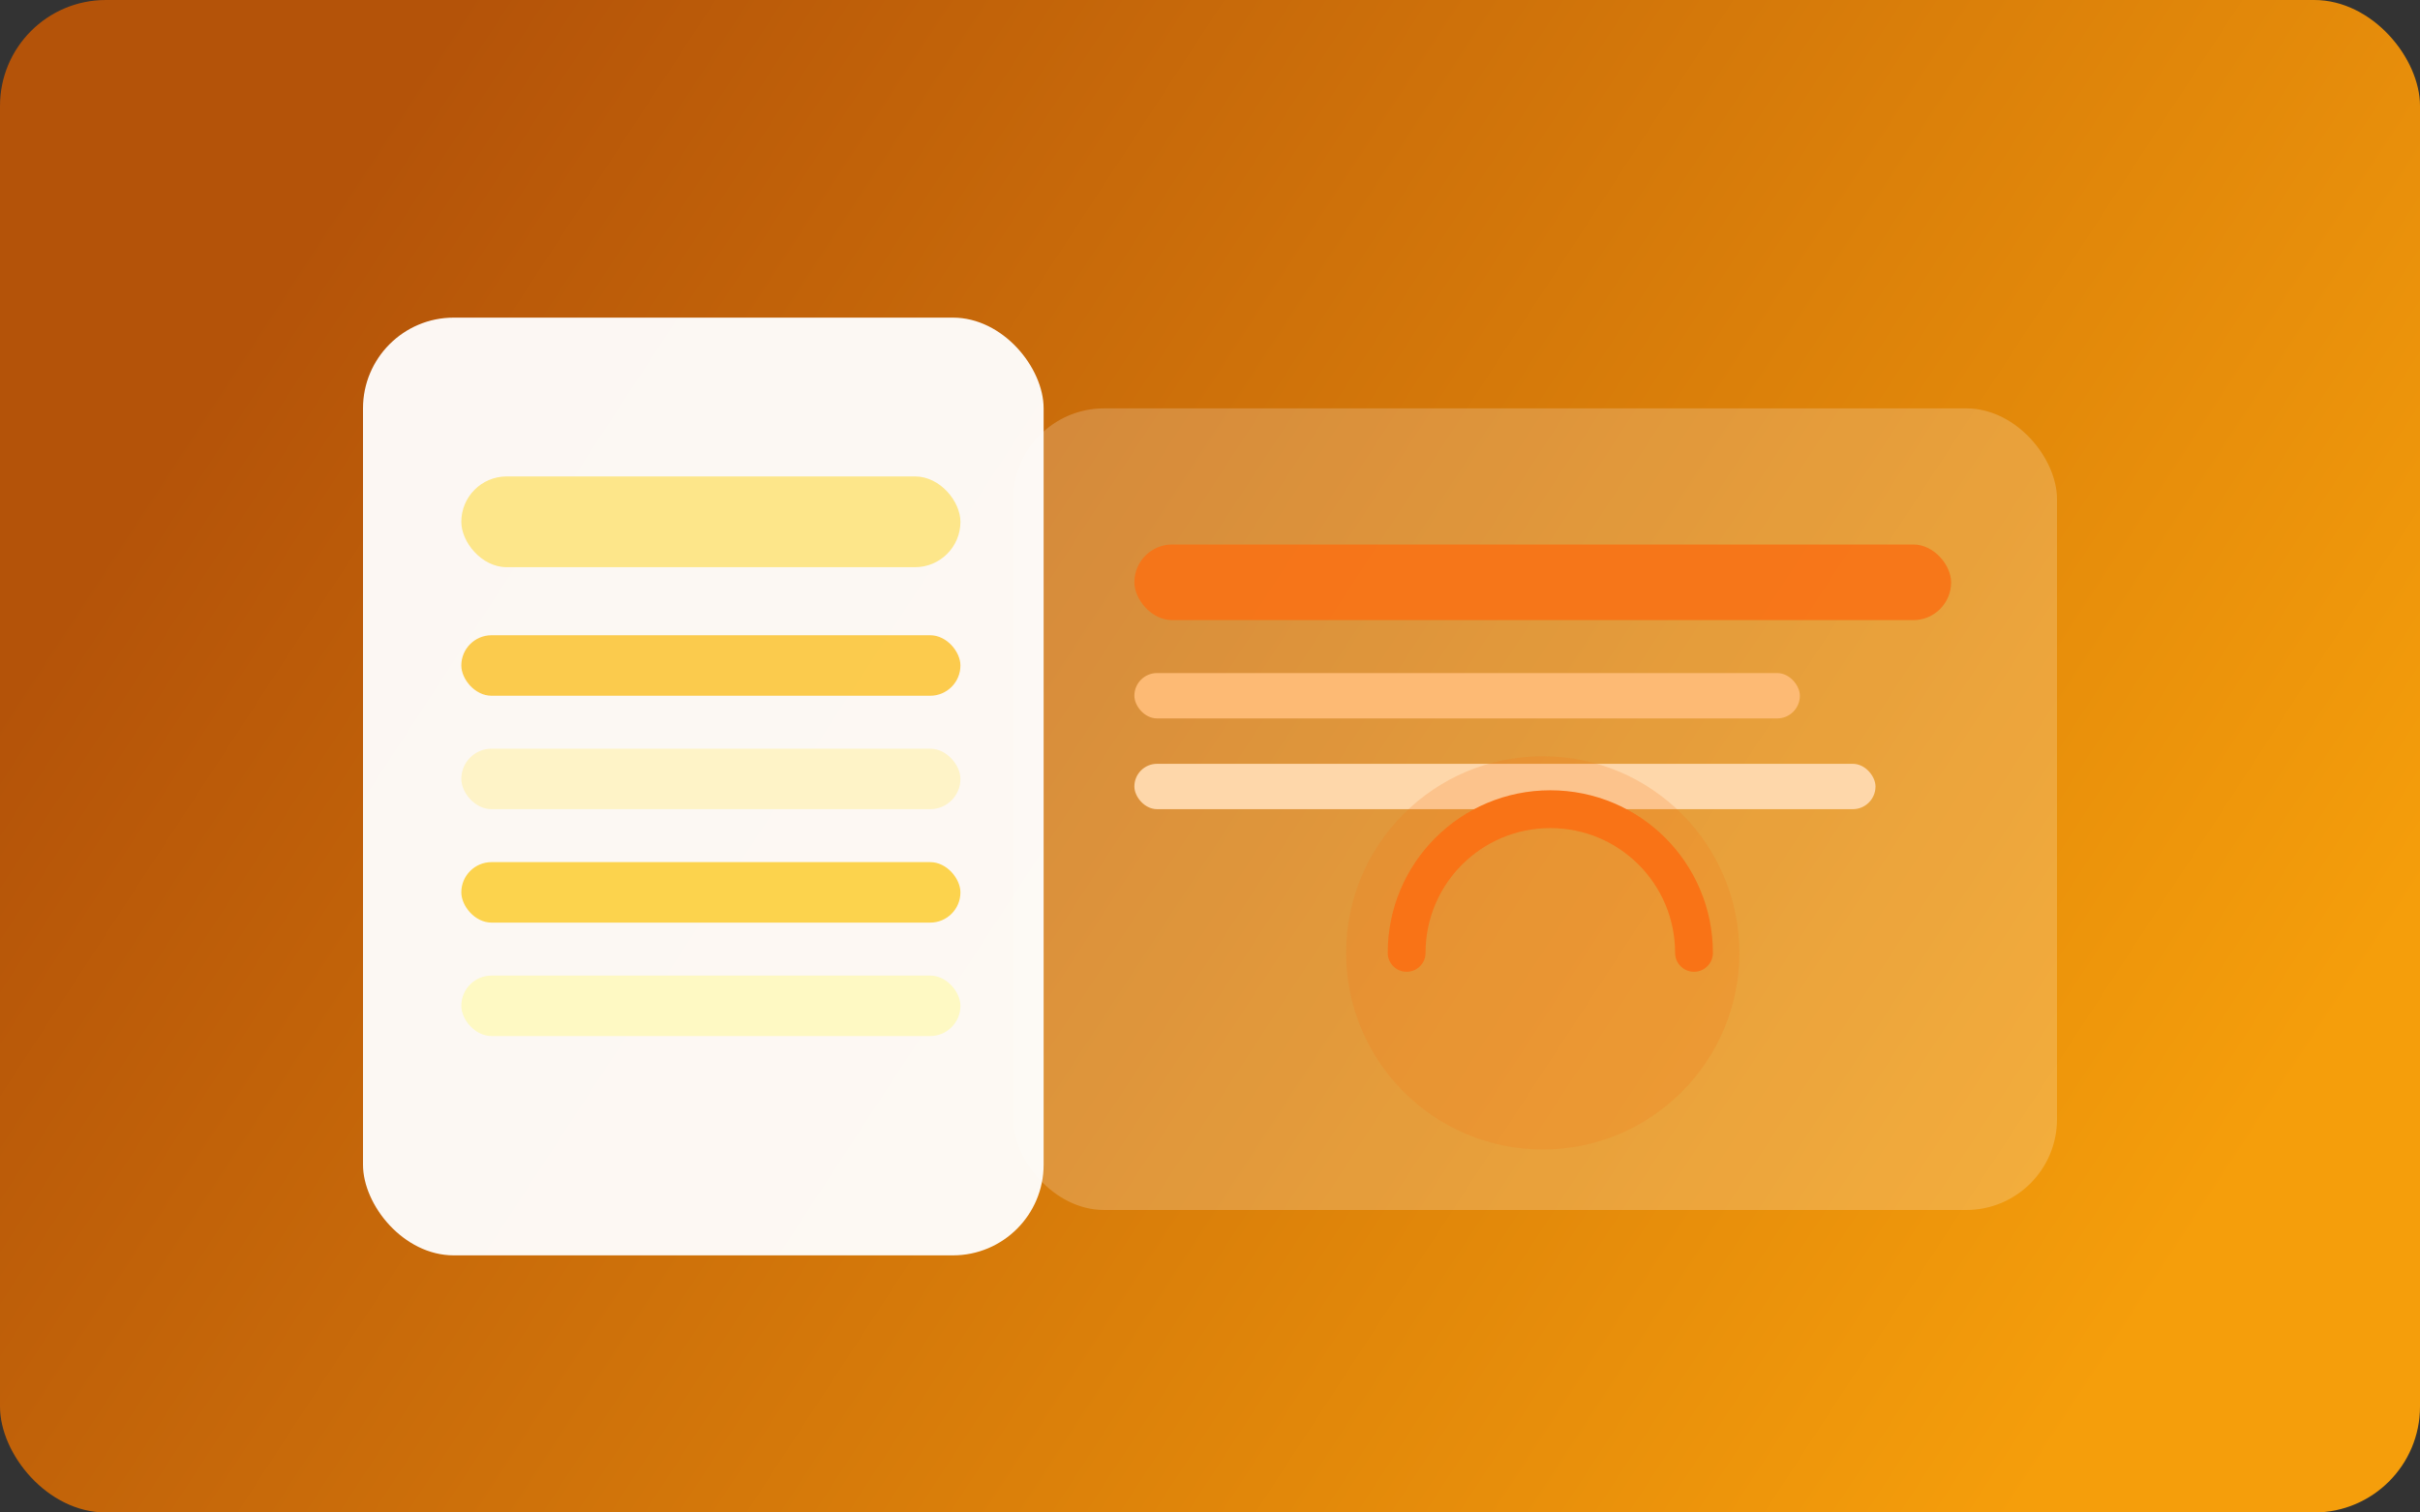 <svg width="640" height="400" viewBox="0 0 640 400" fill="none" xmlns="http://www.w3.org/2000/svg">
  <rect x="0" y="0" width="640" height="400" fill="#333333" stroke="none"/>
  <rect width="640" height="400" rx="28" fill="url(#paint0_linear)" />
  <rect x="96" y="84" width="180" height="248" rx="24" fill="white" opacity="0.95" />
  <rect x="268" y="108" width="276" height="212" rx="24" fill="rgba(255,255,255,0.2)" />
  <rect x="122" y="126" width="132" height="24" rx="12" fill="#FDE68A" />
  <rect x="122" y="168" width="132" height="16" rx="8" fill="#FBBF24" opacity="0.8" />
  <rect x="122" y="198" width="132" height="16" rx="8" fill="#FEF3C7" />
  <rect x="122" y="228" width="132" height="16" rx="8" fill="#FCD34D" />
  <rect x="122" y="258" width="132" height="16" rx="8" fill="#FEF9C3" />
  <rect x="300" y="144" width="216" height="20" rx="10" fill="#F97316" opacity="0.9" />
  <rect x="300" y="178" width="176" height="12" rx="6" fill="#FDBA74" />
  <rect x="300" y="202" width="196" height="12" rx="6" fill="#FED7AA" />
  <circle cx="408" cy="252" r="52" fill="#F97316" opacity="0.2" />
  <path d="M372 252C372 231 389 214 410 214C431 214 448 231 448 252" stroke="#F97316" stroke-width="10" stroke-linecap="round" stroke-linejoin="round" />
  <defs>
    <linearGradient id="paint0_linear" x1="88" y1="52" x2="560" y2="360" gradientUnits="userSpaceOnUse">
      <stop stop-color="#B45309" />
      <stop offset="1" stop-color="#F59E0B" />
    </linearGradient>
  </defs>
</svg>
